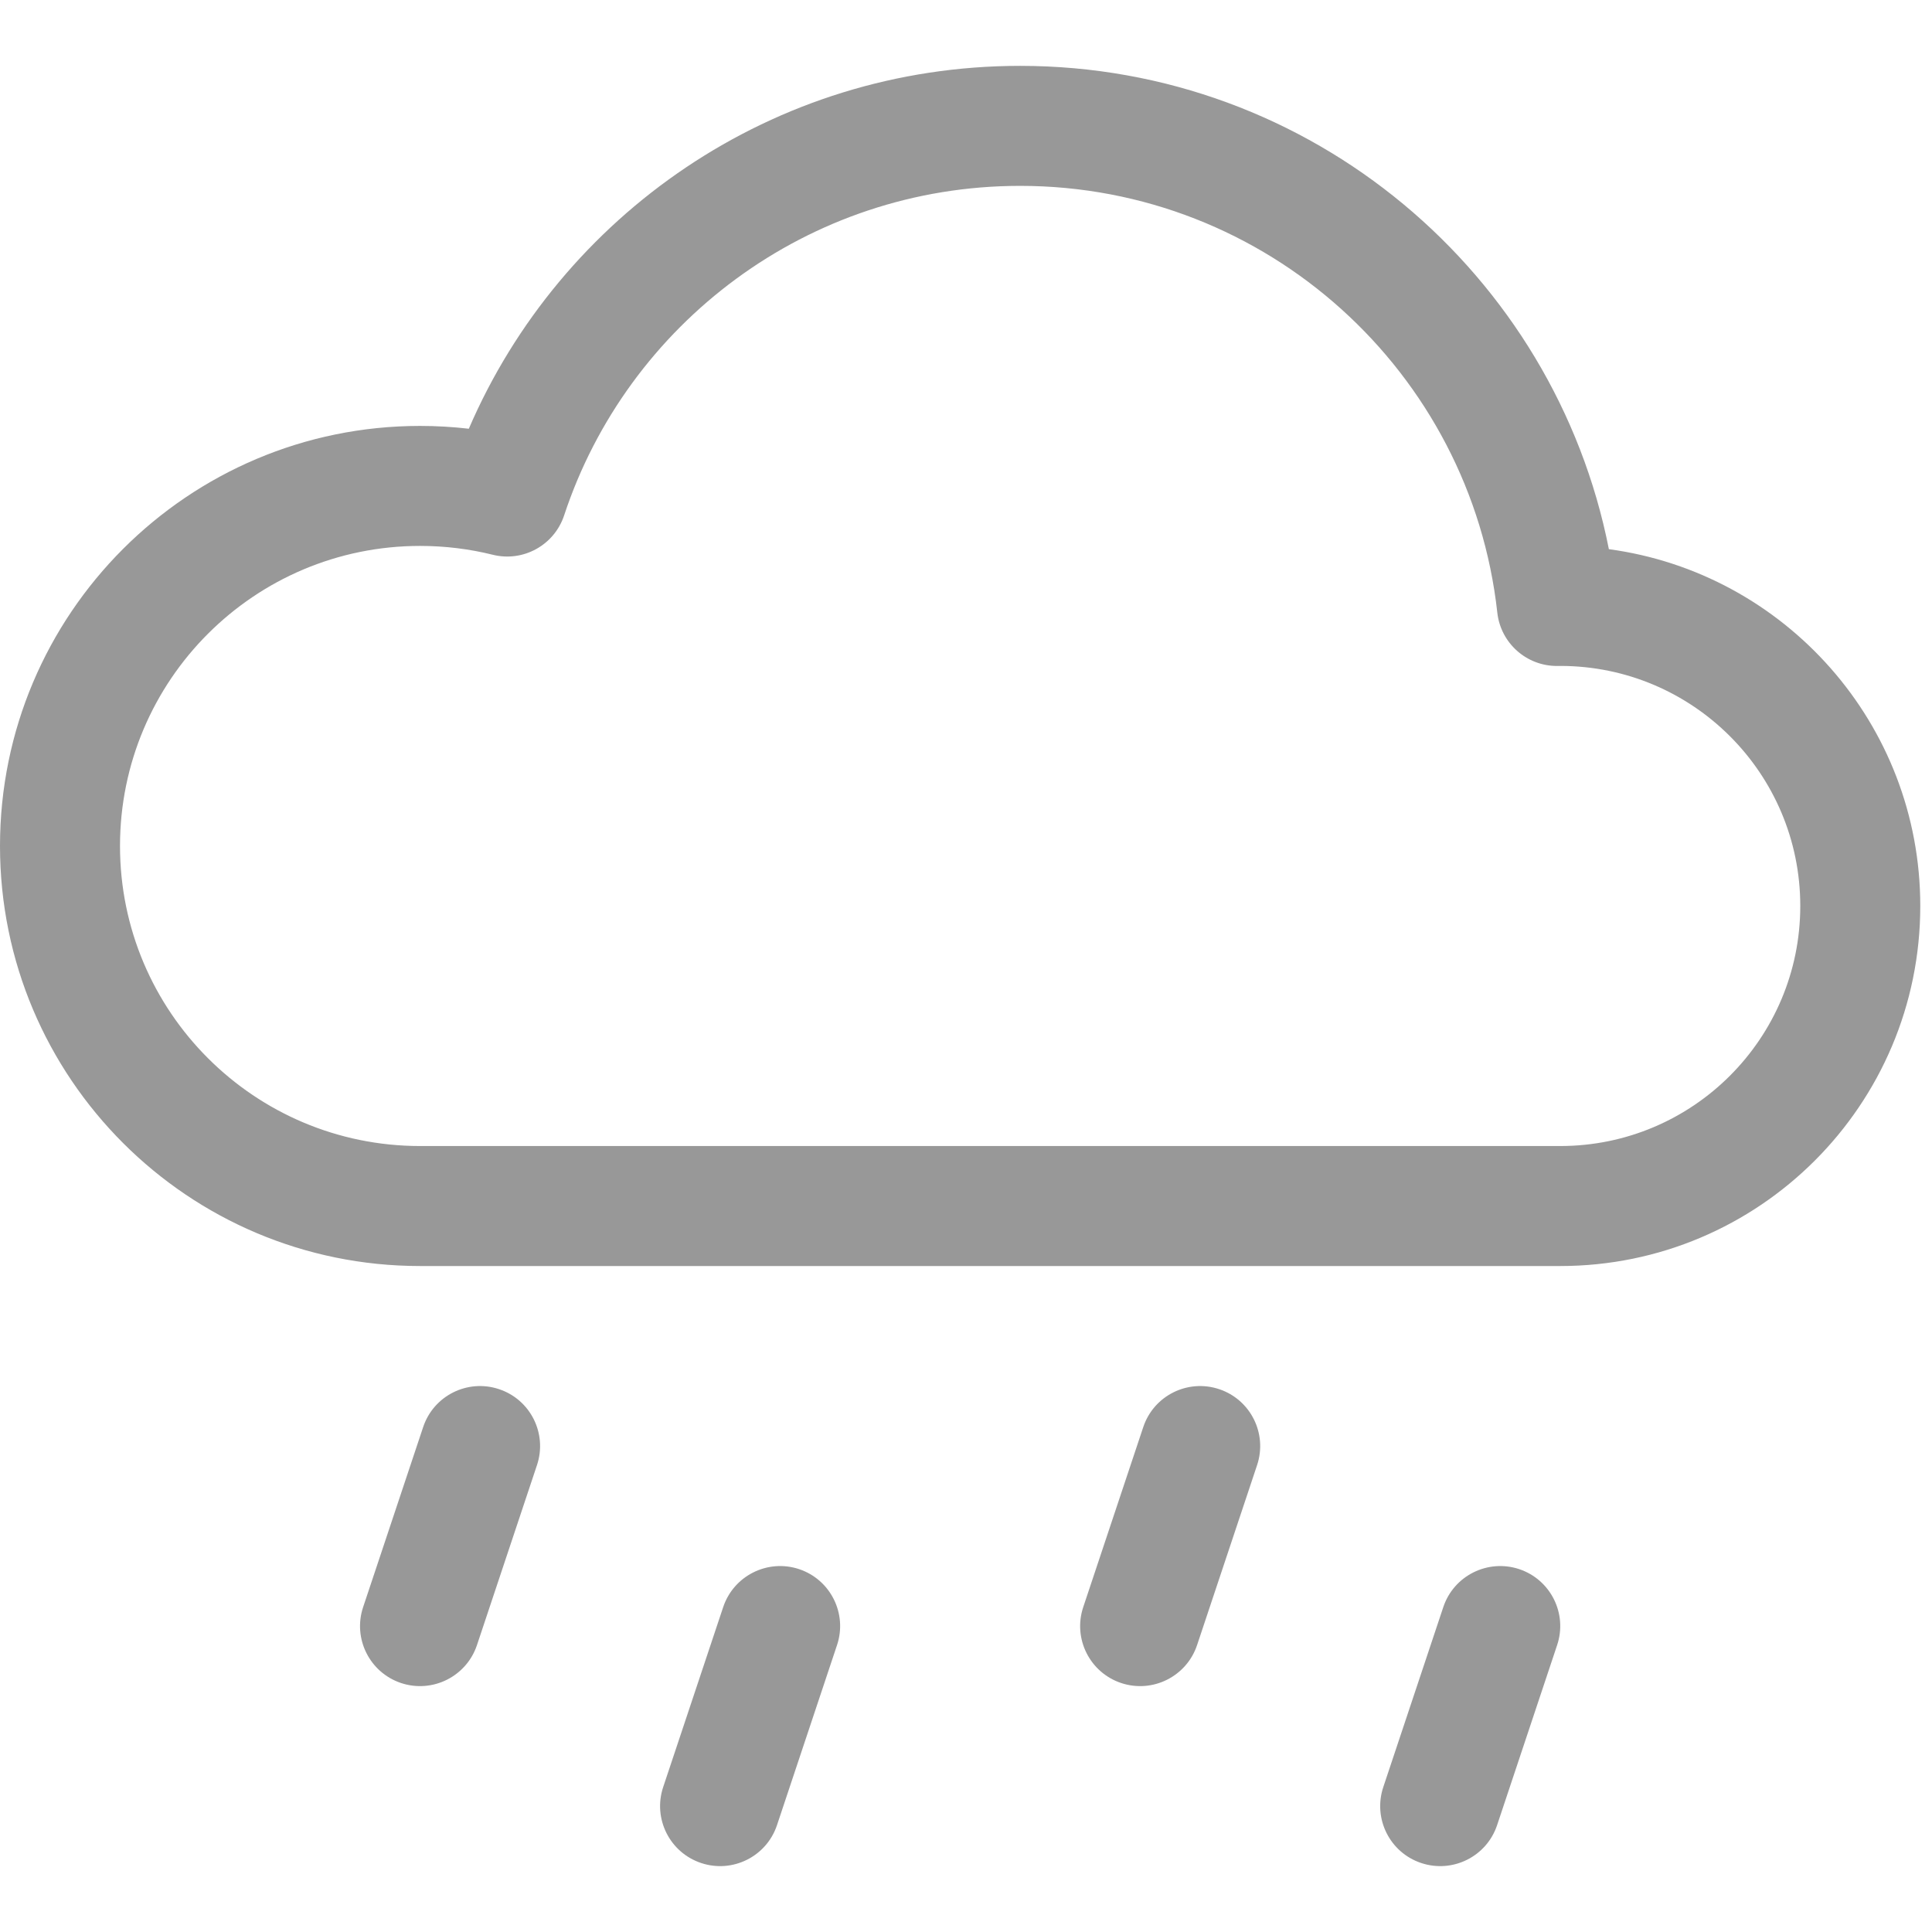 <svg viewBox="0 0 44 41" fill="none" width="100" height="100" xmlns="http://www.w3.org/2000/svg">
<path d="M11.365 30.137C12.082 30.375 12.468 31.149 12.23 31.865L10.863 35.965C10.624 36.681 9.85 37.068 9.134 36.83C8.418 36.591 8.031 35.817 8.27 35.101L9.637 31.001C9.875 30.285 10.649 29.898 11.365 30.137ZM27.765 30.137C28.481 30.375 28.868 31.149 28.63 31.865L27.263 35.965C27.024 36.681 26.25 37.068 25.534 36.83C24.818 36.591 24.431 35.817 24.67 35.101L26.037 31.001C26.275 30.285 27.049 29.898 27.765 30.137ZM18.199 34.236C18.915 34.475 19.302 35.249 19.063 35.965L17.696 40.065C17.458 40.781 16.684 41.168 15.968 40.929C15.252 40.691 14.865 39.917 15.103 39.201L16.47 35.101C16.709 34.385 17.483 33.998 18.199 34.236ZM34.599 34.236C35.315 34.475 35.702 35.249 35.463 35.965L34.096 40.065C33.858 40.781 33.084 41.168 32.367 40.929C31.651 40.691 31.265 39.917 31.503 39.201L32.87 35.101C33.108 34.385 33.883 33.998 34.599 34.236Z" fill="#989898" />
<path d="M36.641 11.007C35.403 4.732 29.871 0 23.233 0C17.603 0 12.77 3.404 10.677 8.264C10.312 8.222 9.942 8.2 9.567 8.2C4.283 8.2 0 12.483 0 17.767C0 23.05 4.283 27.333 9.567 27.333L35.533 27.333C40.062 27.333 43.733 23.662 43.733 19.133C43.733 14.98 40.646 11.548 36.641 11.007ZM23.233 2.733C28.86 2.733 33.496 6.985 34.1 12.45C34.176 13.146 34.766 13.671 35.465 13.667L35.533 13.666L35.536 13.666C38.554 13.668 41 16.115 41 19.133C41 22.152 38.552 24.6 35.533 24.6L9.567 24.6C5.793 24.6 2.733 21.54 2.733 17.767C2.733 13.993 5.793 10.933 9.567 10.933C10.139 10.933 10.693 11.003 11.221 11.134C11.915 11.307 12.624 10.915 12.848 10.237C14.287 5.877 18.395 2.733 23.233 2.733Z" fill="#989898" />
</svg>
